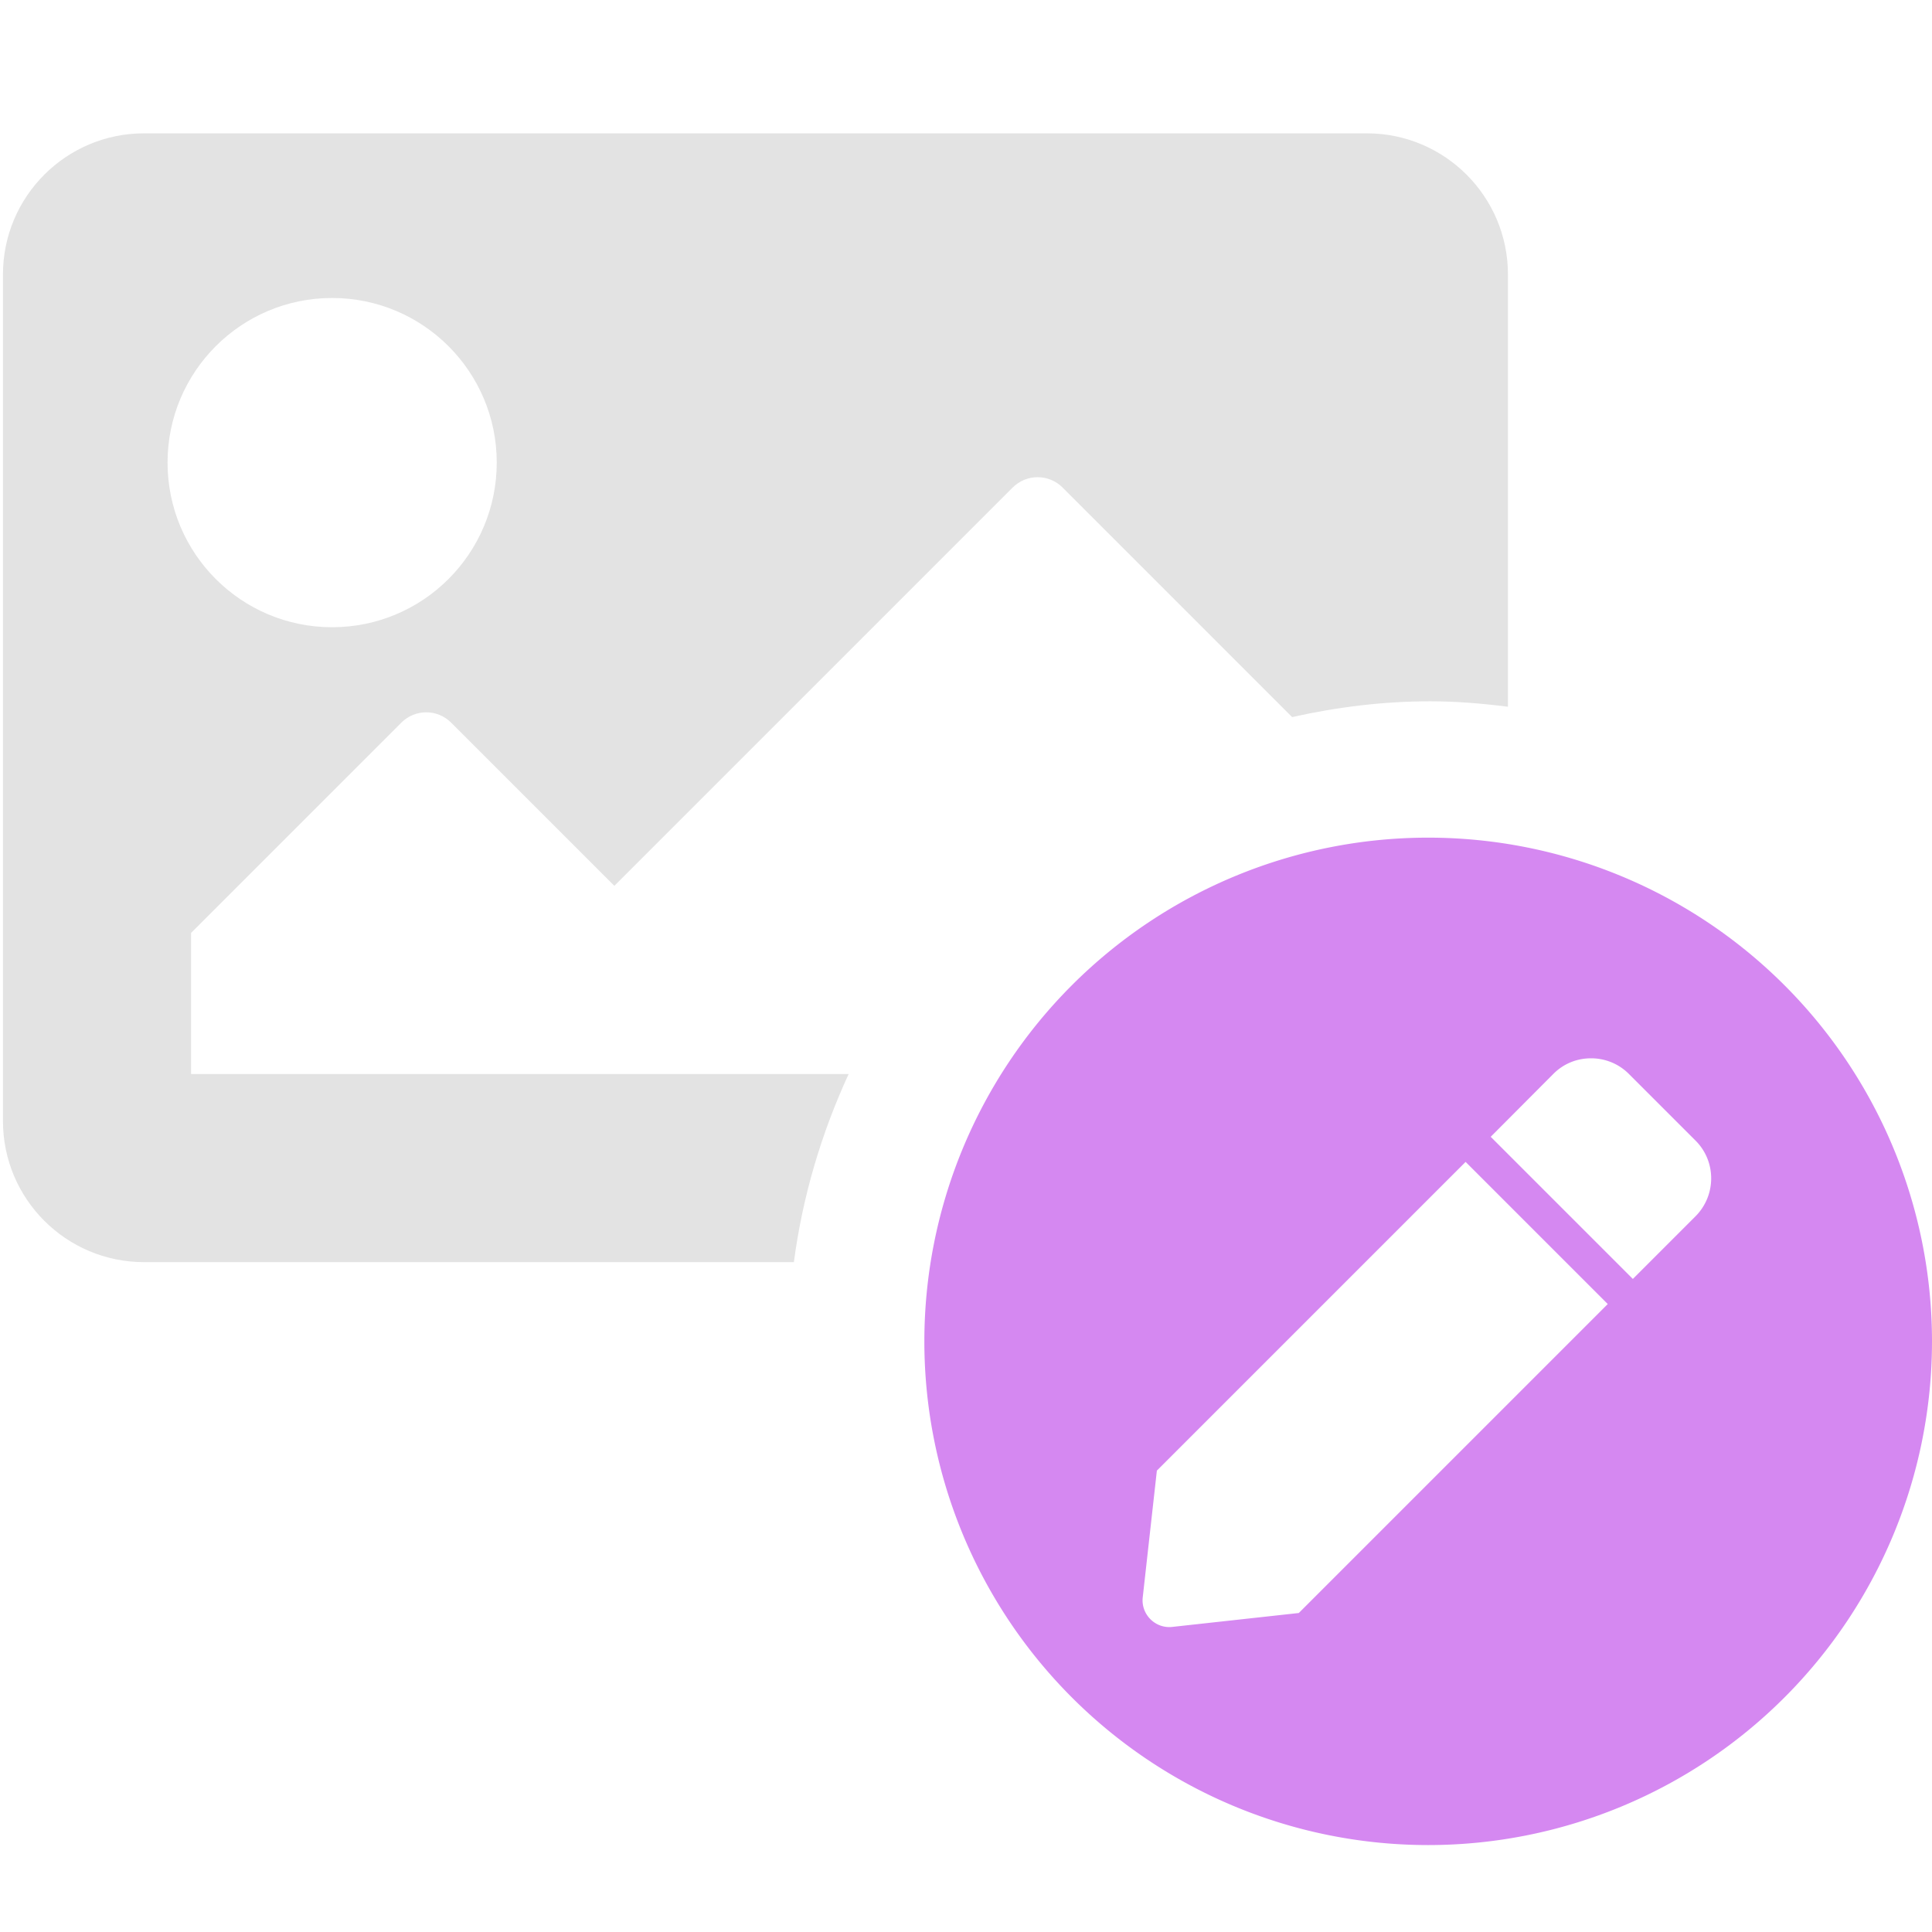 <?xml version="1.0" encoding="UTF-8" standalone="no"?>
<!-- Created with Inkscape (http://www.inkscape.org/) -->

<svg
   xmlns:dc="http://purl.org/dc/elements/1.1/"
   xmlns:cc="http://creativecommons.org/ns#"
   xmlns:rdf="http://www.w3.org/1999/02/22-rdf-syntax-ns#"
   xmlns:svg="http://www.w3.org/2000/svg"
   xmlns="http://www.w3.org/2000/svg"
   xmlns:sodipodi="http://sodipodi.sourceforge.net/DTD/sodipodi-0.dtd"
   xmlns:inkscape="http://www.inkscape.org/namespaces/inkscape"
   width="32"
   height="32"
   viewBox="0 0 8.467 8.467"
   version="1.1"
   id="svg8"
   inkscape:version="0.92.5 (2060ec1f9f, 2020-04-08)"
   sodipodi:docname="edit-image_bl.svg">
  <defs
     id="defs2" />
  <sodipodi:namedview
     id="base"
     pagecolor="#ffffff"
     bordercolor="#666666"
     borderopacity="1.0"
     inkscape:pageopacity="0.0"
     inkscape:pageshadow="2"
     inkscape:zoom="8.0000004"
     inkscape:cx="7.584575"
     inkscape:cy="0.74447909"
     inkscape:document-units="mm"
     inkscape:current-layer="svg8"
     showgrid="false"
     units="px"
     inkscape:window-width="1237"
     inkscape:window-height="1136"
     inkscape:window-x="0"
     inkscape:window-y="27"
     inkscape:window-maximized="0"
     inkscape:snap-bbox="true"
     inkscape:snap-nodes="false"
     inkscape:bbox-paths="true"
     inkscape:bbox-nodes="true"
     inkscape:snap-bbox-midpoints="true"
     inkscape:snap-bbox-edge-midpoints="true">
    <sodipodi:guide
       position="8.467,0"
       orientation="-32,0"
       id="guide854"
       inkscape:locked="false" />
    <sodipodi:guide
       position="8.467,8.467"
       orientation="0,-32"
       id="guide856"
       inkscape:locked="false" />
    <sodipodi:guide
       position="0,8.467"
       orientation="32,0"
       id="guide858"
       inkscape:locked="false" />
  </sodipodi:namedview>
  <path
     style="fill:#e3e3e3;fill-opacity:1;stroke-width:0.049"
     d="M 2.383 2.205 C 1.094 2.205 0.049 3.25 0.049 4.539 L 0.049 18.539 C 0.049 19.828 1.094 20.873 2.383 20.873 L 13.129 20.873 C 13.271 19.797 13.58 18.747 14.035 17.762 L 3.16 17.762 L 3.16 15.428 L 6.637 11.951 C 6.865 11.723 7.233 11.723 7.461 11.951 L 10.16 14.65 L 16.748 8.062 C 16.976 7.835 17.344 7.835 17.572 8.062 L 21.369 11.859 C 22.121 11.691 22.888 11.597 23.658 11.598 C 24.086 11.598 24.513 11.634 24.938 11.688 L 24.938 4.539 C 24.938 3.25 23.892 2.205 22.604 2.205 L 2.383 2.205 z M 5.492 4.928 C 6.996 4.928 8.215 6.147 8.215 7.65 C 8.215 9.154 6.996 10.373 5.492 10.373 C 3.989 10.373 2.771 9.154 2.771 7.65 C 2.771 6.147 3.989 4.928 5.492 4.928 z "
     transform="scale(0.265)"
     id="path815" />
  <path
     inkscape:connector-curvature="0"
     style="opacity:1;fill:#d588f1;fill-opacity:1;stroke:none;stroke-width:0.816;stroke-linecap:butt;stroke-linejoin:miter;stroke-miterlimit:4;stroke-dasharray:none;stroke-dashoffset:0;stroke-opacity:1"
     d="M 6.259,3.671 A 2.208,2.208 0 0 0 4.051,5.879 2.208,2.208 0 0 0 6.259,8.086 2.208,2.208 0 0 0 8.467,5.879 2.208,2.208 0 0 0 6.259,3.671 Z m 0.714,0.967 c 0.06,0 0.12,0.023 0.165,0.068 l 0.293,0.293 c 0.091,0.091 0.091,0.239 0,0.331 L 7.156,5.605 6.533,4.982 6.808,4.706 c 0.046,-0.046 0.105,-0.068 0.165,-0.068 z M 6.423,5.092 7.046,5.715 5.692,7.069 5.137,7.13 c -0.074,0.008 -0.137,-0.055 -0.129,-0.129 l 0.062,-0.556 z"
     id="path866" />
</svg>
